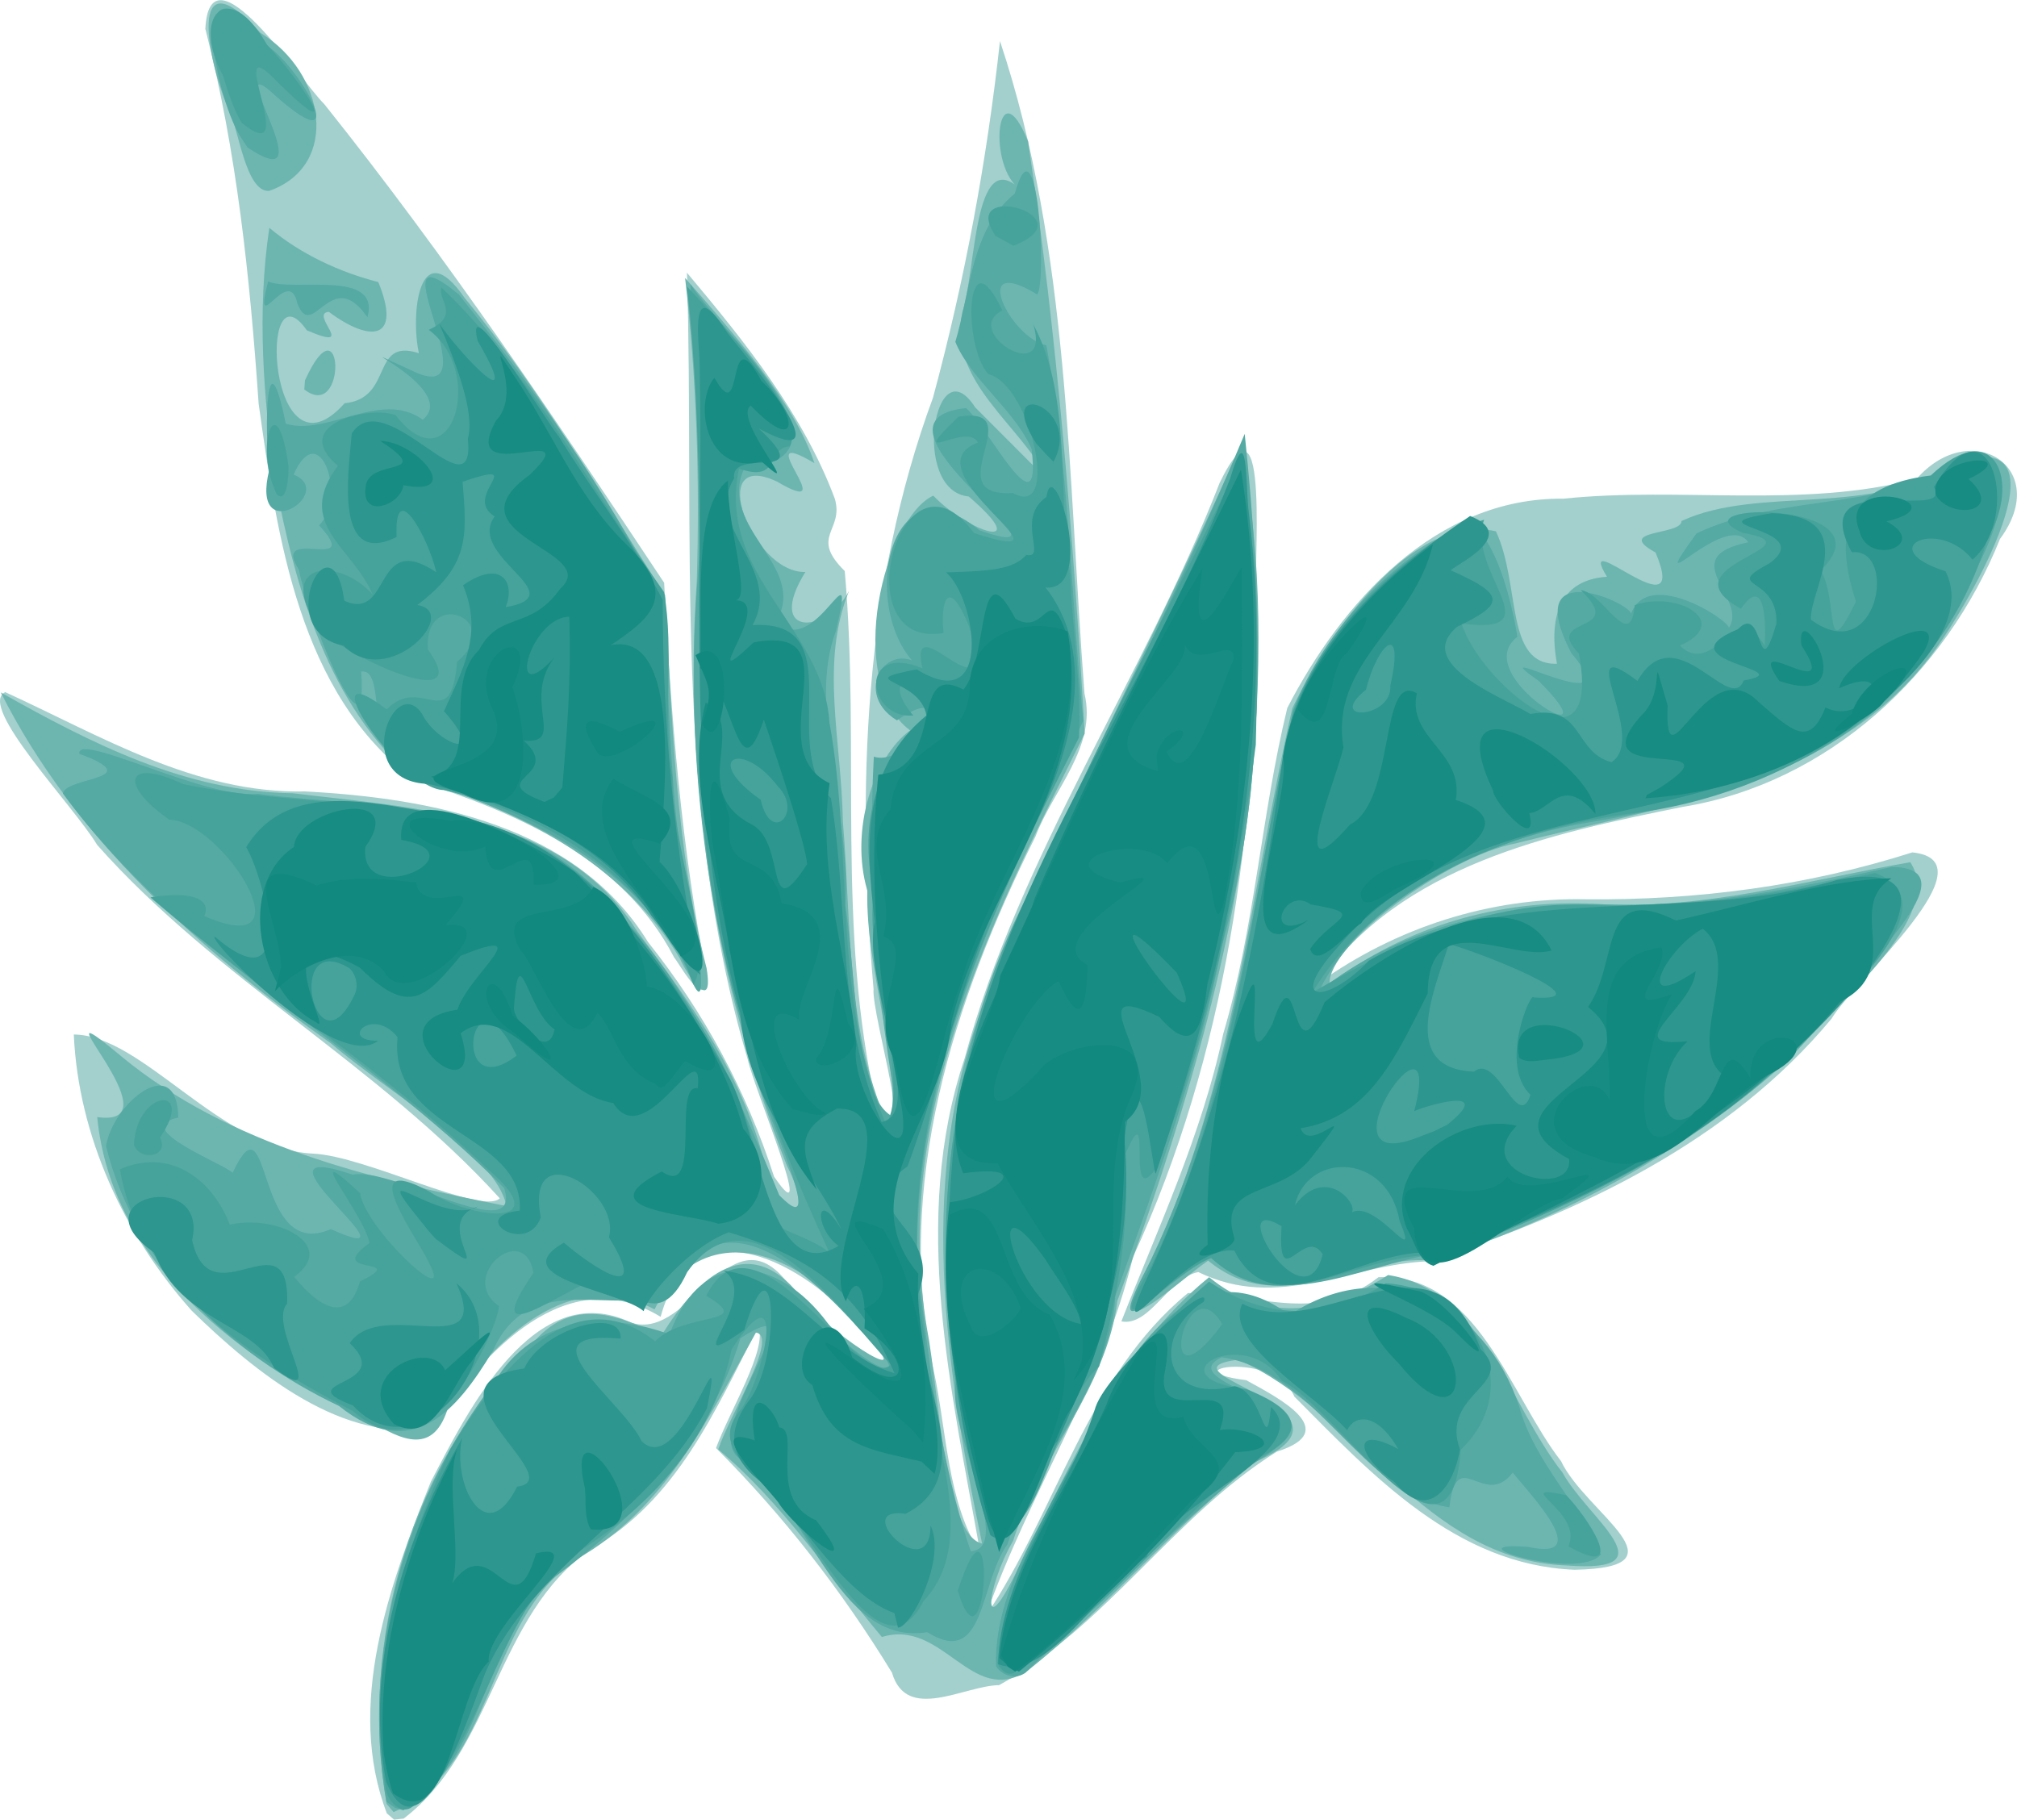 <?xml version="1.0" encoding="UTF-8"?>
<svg width="42.372mm" height="38.229mm" version="1.1" viewBox="0 0 42.372 38.229" xml:space="preserve" xmlns="http://www.w3.org/2000/svg"><g transform="translate(-56.878 -176.65)"><g transform="translate(-36.872 -1.434)" stroke-width=".265"><path d="m101.88 216.19c-0.88-2.285 0.06-4.822 0.921-6.976 0.768-1.476 2.177-4.319 4.205-3.344 1.285 0.433 2.144-2.621 3.429-0.636 0.494 0.625 2.923 2.411 1.355 0.731-1.092-1.311-3.49-2.675-4.162-0.216-1.97-1.199-3.719 0.748-4.76 2.3-1.864 0.43-3.781-1.154-5.09-2.428-1.417-1.588-2.382-3.667-2.478-5.803 1.446 9e-3 3.079 2.406 5.022 2.502 1.111 0.049 3.544 1.304 3.927 0.94-2.536-2.795-5.958-4.604-8.457-7.424-0.509-0.843-2.531-2.928-1.932-3.211 2.016 0.923 3.996 2.136 6.299 2.086 2.656 0.142 5.694 0.709 7.204 3.164 1.187 1.49 2.063 3.121 2.649 4.93 0.936 1.367-0.426-1.864-0.554-2.463-1.586-5.362-1.109-11.008-1.277-16.529 1.22 1.454 2.444 2.975 3.107 4.75 0.197 0.681-0.539 0.781 0.208 1.518 0.33 3.726-0.183 7.536 0.666 11.211 0.919 1.466-0.11-1.892-0.061-2.428-0.36-4.163-0.212-8.467 1.248-12.423 0.665-2.457 1.13-4.965 1.408-7.494 1.469 4.406 1.423 9.118 1.775 13.705 0.267 1.127-0.653 2.011-1.029 3.006-1.72 3.438-2.988 7.36-2.137 11.225 0.275 1.273 0.281 2.75 0.979 3.838-0.603-3.417-1.472-6.992-0.331-10.401 1.159-4.289 3.756-7.98 5.359-12.095 1.085-2.227 0.698 1.854 0.759 2.672 0.025 4.641-0.624 9.347-2.579 13.594-0.642 2.664-2.195 4.978-3.094 7.543 1.478-2.19 2.136-5.053 4.247-6.784 1.372-0.035 2.687 0.698 4.002-0.333 2.074-0.089 2.772 2.502 3.835 3.863 0.52 1.096 2.707 2.24 0.286 2.283-2.494-0.096-4.254-1.994-5.888-3.638-0.42-0.999-2.678-0.554-1.012-0.345 0.71 0.389 2.021 1.068 0.645 1.501-2.172 1.359-3.594 3.677-5.835 4.906-0.74 0.012-1.943 0.788-2.251-0.262-1.045-1.711-2.279-3.3-3.696-4.719 0.284-0.778 1.091-2.091 0.888-2.554-0.896 1.756-1.716 3.665-3.526 4.683-1.982 1.382-2.033 4.219-3.925 5.656l-0.2 0.022-0.146-0.127zm15.427-10.345c0.778-1.983 1.694-3.933 2.139-6.039 0.664-2.238 0.798-4.595 1.346-6.847 1.139-2.209 3.115-4.429 5.8-4.398 2.463-0.257 5.016 0.216 7.423-0.418 1.149-1.31 2.851-0.223 1.75 1.263-1.133 2.829-3.607 5.134-6.671 5.631-2.788 0.565-5.891 1.217-7.639 3.697 1.623-1.162 3.589-1.799 5.605-1.757 2.329 0.024 4.644-0.278 6.863-0.985 1.71 0.175-1.196 2.659-1.698 3.495-2.151 2.59-5.314 4.081-8.455 5.095-1.679 0.065-3.158 1.05-4.846 0.227-0.622 0.116-1.017 1.15-1.617 1.036zm-9.396-7.647c-1.094-2.109-3.329-3.045-5.451-3.726-2.434-1.803-2.884-5.108-3.277-7.91-0.183-2.648-0.457-5.295-1.119-7.871 0.091-1.846 1.998 1.09 2.498 1.58 2.569 3.214 4.867 6.63 7.14 10.056 0.143 2.802 0.362 5.606 0.912 8.357-0.075 0.624-0.629-0.42-0.704-0.485z" fill="#a3d0cd"/><path d="m101.87 215.98c-0.594-3.417 0.518-7.212 3.034-9.63 0.853-1.068 1.868-0.618 2.738-0.204 0.768-1.242 1.883-2.303 3.034-0.683 0.577 0.7 2.647 2.02 1.051 0.459-1.086-1.516-3.225-2.347-4.226-0.329-1.786-0.937-3.338 0.634-4.329 2.035-0.303 1.034-0.967 0.736-1.683 0.286-2.641-1.197-5.394-3.254-5.697-6.362 1.776 0.256-1.504-2.954 0.506-1.276 2.272 1.875 5.26 2.586 8.09 3.146-0.207-1.088-2.503-2.402-3.675-3.409-2.761-1.962-5.404-4.314-6.947-7.382 1.899 1.071 3.892 2.088 6.131 2.118 2.576 0.313 5.701 0.432 7.238 2.9 1.157 1.539 2.264 3.101 2.712 5.009 0.314 1.294 1.07 1.154 0.433-0.086-1.525-3.891-2.183-8.098-1.893-12.27 0.065-2.13-2e-3 -4.263-0.245-6.378 1.006 1.139 2.302 2.624 2.717 3.89-1.464-0.869 0.678 1.249-0.79 0.386-1.51-0.708-0.53 1.929 0.6 1.901-0.85 1.372 0.439 1.313 0.916 0.4-0.614 1.508-0.157 3.128-0.128 4.846 0.182 2.152 0.058 4.551 1.012 6.499 0.2-1.562-0.537-3.365-0.499-5.051-0.375-1.28 0.138-2.809 0.898-3.366-1.403-1.06-0.524-4.469 0.488-4.932 0.745 0.775 2.13 1.212 0.745 0.018-1.23-0.117-0.717-3.205 0.135-1.873l1.558 1.561c-0.605-1.207-2.147-2.107-1.827-3.568 0.29-0.854 0.232-3.537 1.224-2.567-0.715-0.459-0.5-2.624 0.156-1.015 0.614 4.123 0.949 8.283 1.19 12.443-1.937 3.873-4.063 8.031-3.313 12.503 0.256 1.331 0.36 4.332 1.157 4.514-0.827-3.964-1.468-8.318 0.373-12.113 1.535-3.715 3.413-7.275 5.054-10.941 0.492 2.352 0.44 4.883 0.214 7.297-0.428 3.669-1.535 7.208-2.8 10.66-0.216 1.804-1.628 3.282-2.19 5.041-0.57 0.985-0.692 2.257 0.119 0.547 1.119-2.153 2.064-4.519 4-6.088 1.208 0.993 2.507 0.751 3.76-0.045 1.98 0.308 2.555 2.751 3.661 4.147 0.536 0.974 2.297 2.121 0.089 1.955-2.985-0.106-4.396-3.217-6.9-4.324-1.882 0.254 2.924 1.039 0.398 2.127-1.732 1.338-3.12 3.063-4.83 4.415-1.174 0.758-1.769-1.108-3.053-0.715-1.12-1.329-2.087-2.813-3.438-3.942 0.23-0.705 1.282-2.381 0.792-2.454-1.018 1.821-1.886 3.701-3.779 4.769-1.909 1.291-1.688 4.386-3.833 5.305l-0.147-0.172zm16.106-11.507c1.689-3.623 2.048-7.657 2.921-11.507 0.75-1.581 2.526-4.119 4.279-3.72 0.526 1.127 0.18 2.813 1.281 2.783-0.186-1.033 0.092-1.765 1.051-1.828-0.709-1.157 1.773 1.267 1.02-0.51-0.889-0.486 0.557-0.357 0.545-0.661 1.647-0.761 4.011-0.055 5.737-1.225 2.539-0.854 0.285 2.988-0.425 3.956-2.046 2.796-5.67 3.243-8.784 4.04-1.443 0.266-3.968 2.133-3.921 2.959 1.604-1.219 3.58-1.792 5.592-1.687 2.251 0.141 4.422-0.494 6.608-0.875 0.765 1.155-1.61 2.998-2.497 4.1-2.153 1.94-4.787 3.393-7.545 4.267-1.67-0.127-3.196 1.247-4.708 4e-3 -0.653 0.446-2.285 2.034-1.286 0.167l0.131-0.263zm-9.939-6.245c-1.2-2.026-3.41-3.133-5.586-3.785-1.796-1.522-2.494-3.995-2.921-6.245-0.247-1.757-0.386-3.57-0.122-5.328 0.66 0.556 1.491 0.936 2.289 1.139 0.498 1.215-0.151 1.287-1.039 0.627-0.43 0.035 0.64 0.862-0.462 0.388-1.037-1.485-0.821 3.343 0.794 1.531 1.039-0.1 0.539-1.379 1.56-1.051-0.181-0.819 3e-3 -2.549 0.962-1.16 1.603 1.938 2.85 4.133 4.21 6.241 0.15 2.627 0.214 5.28 0.872 7.842 0.167 1.03-0.459 0.051-0.558-0.2zm-7.88-12.154c0.808-1.783 0.896 0.894-0.015 0.193zm-1.602-5.697c-0.449-0.98-0.896-3.334 0.669-1.601 1.364 0.831 1.683 2.791 0.18 3.319-0.495 0.032-0.645-1.324-0.85-1.718z" fill="#6db6b0"/><path d="m101.87 215.94c-0.547-3.049 0.382-6.359 2.259-8.809 0.855-1.435 2.442-1.475 3.685-1.014 0.682-1.866 2.267-1.662 3.33-0.227 0.644 0.85 2.094 1.542 0.694 0.155-1.065-1.184-2.964-3.03-4.046-0.822-1.064 0.568-2.898-0.527-3.683 1.23-0.777 1.3-1.718 2.383-3.24 1.167-2.261-1.074-4.28-2.958-4.891-5.456 0.127-0.88 1.488-2.022 1.519-0.601-1.043 0.217 0.977 0.976 1.139 1.161 0.835-1.769 0.44 1.902 2.064 1.182 2.11 0.954-2.06-2.001 0.462-1.143 0.834-0.177 3.573 1.544 3.179 0.282-2.917-2.944-6.793-4.908-9.27-8.291 0.061-0.354 1.814-0.288 0.344-0.834-0.055-0.472 2.662 0.958 3.752 0.842 2.525 0.325 5.502 0.084 7.322 2.242 1.751 1.701 2.722 3.976 3.632 6.191 1.18 1.206-0.616-2.358-0.616-3.042-0.981-3.233-1.363-6.613-1.094-9.981 0.16-1.949-0.108-4.653-0.156-6.119 0.616 0.985 3.703 3.643 1.134 3.864-0.593 1.263 1.361 2.059 0.666 3.224 0.832 0.838 1.713-1.763 1.258 0.193-0.621 1.64 0.337 3.911 0.195 5.788 0.228 1.29 0.176 4.294 1.121 4.46-0.475-2.492-0.656-5.069-0.522-7.601 0.797 0.25 1.868-1.713 0.485-0.763-1.028-0.624-0.06-1.948 0.744-0.921-1.622-0.829-1.104-4.796 0.994-3.07 2.428 0.846-2.795-2.306-0.285-2.57 0.466 0.404 1.595 2.667 1.376 0.858-0.369-0.836-1.277-1.456-1.602-2.248 0.32-1.072 0.331-2.369 1.25-3.117 0.472-1.711 0.68 1.838 0.471 2.122-1.455-0.891-0.559 0.923 0.193 1.067 0.474 2.599 0.515 5.261 0.773 7.891-1.716 3.621-3.624 7.404-3.479 11.506 0.249 1.995 0.463 4.033 1.117 5.939 0.935-0.073-0.523-2.572-0.313-3.583-0.503-3.453-0.113-7.049 1.495-10.179 1.557-3.222 3.194-6.409 4.572-9.714 0.376 3.587 0.48 7.247-0.477 10.761-0.497 2.523-1.373 4.941-2.24 7.349-0.101 1.893-1.667 3.409-2.268 5.221-0.593 0.82-0.461 2.611-1.684 1.845-1.923 0.308-2.502-2.724-3.98-3.681-0.76-0.616 1.801-3.628 0.056-2.495-0.65 2.155-2.128 3.706-3.893 5.01-1.561 1.324-1.423 3.823-3.188 4.908l-0.175-0.052-0.176-0.125zm12.804-2.848c-0.056-1.853 1.373-3.541 2.119-5.215 0.791-1.592 2.186-3.576 4.047-2.165 1.959-1.312 4.111-0.24 4.823 1.914 0.31 1.17 1.333 2.138 1.717 3.118-0.473 0.563-3.241-0.289-1.528-0.162 1.411 0.313 0.029-1.116-0.323-1.56-0.6 0.786-1.183-0.614-1.33 0.728-1.811-0.244-2.8-2.871-4.786-3.151-1.176 0.587 2.916 0.987 0.674 2.224-1.682 1.378-3.241 2.902-4.796 4.405-0.205 0.146-0.484 0.066-0.616-0.136zm3.267-8.568c1.731-3.623 2.136-7.665 2.981-11.538 0.661-1.692 2.066-3.159 3.695-3.94 0.558 0.379 0.873 1.59 1.01 2.416-1.074 0.824 2.169 2.642 0.441 0.922-1.349-0.941 2.013 0.963 0.689-0.581-1.061-2.048 1.185-1.089 1.258-0.829 0.386-1.022 2.249 0.269 2.04 0.321 0.463-0.635-1.166-1.494 0.424-1.819-0.495-0.702-2.264 1.434-1.089-0.186 1.857-0.884 4.091-0.428 5.867-1.648 1.428 0.614-0.487 3.26-1.176 4.346-1.654 2.261-4.493 2.959-7.102 3.401-2.178 0.39-4.558 1.572-5.522 3.519 1.65-1.306 3.76-1.816 5.846-1.827 2.103 0.097 4.156-0.328 6.19-0.783 1.814 0.015-0.894 2.298-1.24 3.013-2.017 2.467-4.999 3.898-7.9 5.055-1.782 0.127-3.637 1.457-5.153 0.148-0.822 0.301-2.381 2.179-1.386 0.268l0.127-0.256zm-9.746-6.049c-1.001-2.154-3.317-3.245-5.461-3.941-1.484-0.023-0.769-2.44-1.398-2.34 0.172 2.153-1.195-1.422-1.306-2.14-0.615-0.958 1.382 0.107 0.423-0.932 0.596-0.598 6e-3 -2.296-0.534-1.068 0.93 0.384-0.933 1.577-0.511-0.105-0.107-0.815-0.069-2.983 0.346-0.964 0.877 0.269 1.996-0.72 2.877-0.084 0.819-0.666-2.019-1.841-0.257-1.045 1.856 0.933-0.875-3.157 1.017-1.583 1.576 1.988 3.103 4.079 4.22 6.358 0.289 2.23 0.133 4.525 0.707 6.729 0.061 0.268 0.394 2.485-0.124 1.114zm-8.197-14.013c-0.186-0.866-0.948 0.826-0.616-0.465 0.531 0.228 2.371-0.271 2.087 0.754-0.762-1.115-1.153 0.536-1.471-0.289zm-1.195-3.501c-0.604-0.983-1.114-4.162 0.576-1.905 0.734 0.503 1.756 2.438 0.199 1.077-1.32-1.247 1.113 2.217-0.627 1.05l-0.148-0.222z" fill="#55aaa3"/><path d="m101.86 215.7c-0.444-2.423 0.341-4.932 1.329-7.136 0.869-1.425 2.491-3.754 4.323-2.301 0.622-0.633 2.139-0.329 1.074-0.956 1.032-2.062 3.23 2.078 3.879 1.449-0.987-1.046-2.924-3.883-4.28-1.944-0.654 1.416-1.346 0.097-1.844 0.113-0.747 0.241-2.593 1.662-1.384-0.102-0.199-1.11-1.609 0.091-0.726 0.699 6e-3 0.371-1.363 3.722-3.065 2.209-2.087-1.087-4.473-2.596-4.898-5.081 1.145-0.496 2 0.33 2.309 1.164 0.958-0.228 2.292 0.413 1.354 1.097 0.665 0.809 1.167 0.861 1.38 0.095 1.104-0.538-0.789-0.095 0.199-0.806-0.091-0.586-1.544-2.292-0.194-1.049 0.097 0.742 2.017 2.523 1.442 1.458-0.178-0.429-1.639-2.382 0.017-1.49 0.819 0.566 2.74 0.815 1.201-0.492-2.194-2.09-4.774-3.715-7.066-5.69 0.803-0.129 1.297 3e-3 1.131 0.393 2.274 0.986 0.376-1.998-0.736-2.026-1.046-0.725-0.941-1.324 0.294-0.747 2.977 0.633 6.584 0.024 8.897 2.411 1.475 1.782 3.021 3.805 3.279 6.166-0.934 0.549 1.349 0.933 1.443 1.361-1.592-3.415-2.822-7.109-2.733-10.924-0.074-3.15 0.051-6.365-0.306-9.472 0.758 0.825 2.522 2.665 2.161 3.364-0.467 7e-3 -0.19 0.781-1.065 0.465-0.481 2.244 1.779 3.332 1.9 5.338 0.508 2.792 0.045 5.777 1.188 8.437 0.527-0.824-0.451-3.371-0.261-4.848-0.327-1.652 0.088-2.707 1.157-3.774-0.533-0.991-0.884-0.609-0.322 0.035-0.977 0.088-1.169-1.547 0.191-0.993-0.323-1.434 1.607 1.265 0.98-0.88-0.442-1.083-0.61-0.514-0.535 0.14-2.131 0.369-0.904-4.198 0.638-2.101 2.443 0.797-1.445-1.314 0.08-1.901-0.219-0.455-1.563 0.574-0.408-0.541 1.561-0.26-0.491 1.709 1.143 1.6 1.008 0.579 0.389-2.267-0.514-2.496-0.541-0.589-0.48-2.986 0.294-1.338-0.88 0.447 1.05 1.615 0.651 0.293 0.818 1.518 0.499 3.546 0.775 5.264 0.042 1.135 0.242 2.302 0.184 3.418-1.986 3.872-4.009 8.13-3.24 12.594-0.058 1.756 1.271 4.177-0.025 5.547-0.918 1.8-2.401-1.663-3.279-2.363-0.476-0.511-1.163-0.986-0.541-1.683 0.508-0.769 0.939-3.006-0.21-1.248-0.42 1.994-1.825 3.451-3.547 4.455-1.45 1.456-1.662 3.745-3.156 5.157-0.247 0.191-0.512-0.123-0.555-0.338zm12.848-2.673c0.15-1.942 1.319-3.679 2.215-5.378 0.552-1.03 1.349-1.883 2.227-2.64 1.196 0.811 2.484 0.824 3.712 0.034 1.872 0.122 2.973 2.167 1.572 3.501-0.198 3.043-2.61-0.894-3.756-1.45-0.788-1.218-2.767-0.065-0.75 0.173 1.35 0.53 1.202 1.079-0.032 1.579-1.643 1.425-3.044 3.17-4.851 4.388-0.154 0.061-0.285-0.086-0.338-0.207zm4.718-7.123c-0.776-1.332-1.473 1.996 0 0zm-5.556 5.6c0.843-2.604 0.617 2.038 0 0zm12.827-0.934c0.336-0.729-1.282-1.339-0.044-1.073 0.406 0.409 1.367 1.819 0.044 1.073zm-12.148-0.243c-1.131-3.751-1.39-7.939 0.102-11.64 1.434-3.734 3.402-7.235 5.11-10.842 0.486 1.864 0.413 3.933 0.37 5.884-0.393 3.026-0.985 6.072-2.108 8.918-0.648 0.899-0.023-1.752-0.655-0.263 0.153 1.545-0.205 3.131-0.53 4.409-0.907 0.771-1.195 3.716-2.289 3.535zm3.39-5.652c1.769-3.638 2.098-7.736 2.973-11.631 0.672-1.73 2.365-3.526 4.016-4.042-0.392 1.082 1.498 2.446-0.475 2.18 0.404 1.281 2.968 3.371 2.467 0.636-0.789-0.814 1.04-0.387 0.036-1.335 0.468 0.035 1.043 1.341 1.136 0.315 0.892-0.317 2.064 0.356 0.947 0.85 0.714 0.692 1.184-1.001 1.784 3e-3 0.024-0.356 0.036-1.55-0.5-0.779-1.676-0.915 1.724-1.297 0.046-1.592-1.55-0.655 3.171-0.703 1.629 0.788 0.386 0.65 0.055 2.063 0.741 0.653-0.505-1.534-0.162-2.43 1.572-2.648 1.366-1.29 1.901 0.165 1.187 1.333-0.974 3.344-4.245 5.405-7.574 5.781-2.541 0.353-5.232 1.483-6.607 3.749 1.728-0.996 3.732-1.967 5.873-1.835 2.011 0.081 3.997-0.245 5.951-0.677 1.847 0.69-1.294 3.153-2.102 4.134-1.971 1.817-4.48 2.951-6.958 3.898-1.805-0.119-3.362 1.454-4.893 0.054-0.92 0.383-2.387 2.131-1.25 0.166zm-21.375-2.541c0.053-1.171 1.315-1.266 0.548-0.154 0.205 0.425-0.435 0.5-0.548 0.154zm11.627-3.714c-1.034-1.969-2.986-3.246-5.121-3.738-0.921-0.014-2.905-2.991-1.196-1.694 0.741-0.757 1.342 0.573 1.479-1.002 1.036-0.875-0.696-1.593-0.616-0.261 1.062 1.465-1.902 0.058-2.304-0.461-0.914-1.377 0.423-1.499 1.145-0.69-0.432-1.012-1.645-1.472-0.731-2.704-1.052-0.899 0.737-1.272 1.217-1.06 1.172 1.508 1.897-0.904 0.693-1.797 0.678-0.308 0.182-0.617 0.266-0.89 1.915 1.827 3.147 4.251 4.677 6.4 0.22 1.246-0.037 2.621 0.178 3.903-0.035 1.316 0.868 3.681 0.439 4.347l-0.127-0.354zm-8.627-9.951c-0.494-1.003 0.009-2.378 0.246-0.588 0.004 0.121-0.013 0.81-0.246 0.588zm15.101-5.428c-0.81-1.186 1.982-0.421 0.375 0.206zm-16.231-3.369c-0.677-1.233 0.096-2.101 0.924-0.65 0.632 0.666 1.753 2.294 0.228 0.793-1.217-1.291 0.553 1.907-0.759 0.85-0.183-0.308-0.287-0.654-0.393-0.994z" fill="#46a39b"/><path d="m101.86 215.51c-0.461-2.476 0.378-5.082 1.598-7.213-0.219 0.963 0.499 2.356 1.154 1.02 1.166-0.138-2.195-2.158 0.151-2.483 0.37-0.828 2.056-1.318 2.025-0.626-2.154-0.199 0.058 1.326 0.441 2.154 0.83 0.817 1.777-2.722 1.373-0.69-1.153 2.189-3.648 3.249-4.655 5.553-0.242 0.598-1.345 4.132-2.087 2.285zm12.859-2.462c0.036-1.93 1.492-3.581 2.048-5.408 0.269-0.771 2.463-2.736 2.274-2.21-1.084 0.681-0.903 2.166 0.644 1.776 0.61 0.11 0.648 1.556 0.766 0.438 0.975 0.932-2.16 2.004-2.62 3.151-0.894 0.555-2.085 2.657-3.111 2.252zm-2.178-1.073c-1.03-0.375-1.818-1.756-2.735-2.706-0.679-0.481-0.841-1.054-0.333-1.745 0.695-0.844 0.593-3.728-0.09-1.497-1.49 1.033 0.409-0.708-0.432-1.247 1.46 0.169 2.21 1.748 3.59 2.154-0.722-1.655-1.653-2.41-3.482-2.961-0.857 0.328-1.706 1.348-1.787 1.657-0.503-0.439-2.971-0.693-1.677-1.439 0.639 0.545 1.829 1.322 0.947-0.113 0.262-0.971-1.772-2.18-1.432-0.417-0.293 0.813-1.559-0.025-0.44-0.143 0.087-1.643-2.765-1.636-2.568-3.643-0.528-0.664-1.251 0.085-0.409 0.074-0.847 0.677-3.59-2.117-3.432-2.188 1.776 1.506 1.02-1.286 0.661-1.879 0.946-1.541 2.933-0.838 4.553-0.613 2.74 0.555 4.251 3.149 5.546 5.374 0.676 1.056 0.827 4.524 2.345 3.616-0.51-0.365-0.497-1.253 0.062-0.347-0.615-1.277-2.01-2.709-2.126-4.54-1.239-4.503-0.736-9.209-0.86-13.823-0.076-0.884-0.044-1.479 0.599-0.456 0.546 0.682 2.49 2.992 0.645 1.99 1.279 1.186-0.599 0.363-0.514 1.05-0.645 1.054 1.039 1.902 0.387 3.083 2.109-0.118 0.519 2.546 1.647 3.635 0.379 2.256 0.119 4.68 1.065 6.806 0.956-0.193-0.427-2.997-0.144-4.2-0.212-1.735-0.238-3.243 1.085-4.342-0.133-0.805-1.604-0.7-0.203-0.968 1.628 1.006 1.241-1.504 0.616-2.038 0.915-0.03 1.396-0.05 1.687-0.367 0.443 0.09-0.236-0.763 0.421-1.218 0.143-1.002 1.065 1.999-0.019 1.903 1.268 1.622 0.344 3.998-0.567 5.649-1.09 2.054-1.537 4.351-2.329 6.508-1.301 0.93 0.783 1.283 0.223 2.67-0.204 1.585 1.403 3.779-0.265 4.633-1.21-0.172 0.52 1.566 0.522 0.246 0.338 0.689-0.403 2.137-0.683 2.146l-0.075-0.3zm-7.938-11.713c-0.973-2.056-1.437 1.098 0 0zm-3.505-1.831c-1.383-0.852-0.734 2.282 0.088 0.576 0.103-0.185 0.057-0.427-0.088-0.576zm8.993-3.826c-0.766-1-1.597-0.58-0.361 0.28 0.218 0.962 0.897 0.258 0.361-0.28zm4.469 15.736c-0.904-2.765-1.072-5.79-0.718-8.675 0.762-4.933 4.008-8.955 5.754-13.539 0.379-1.286 0.314 0.134 0.387 0.715 0.571 4.709-0.449 9.452-1.953 13.895-0.054 0.091-0.321-3.006-0.661-0.742 0.221 2.235-0.474 4.349-1.403 6.361-0.417 0.425-0.73 2.454-1.405 1.984zm8.489-1.117c-0.841-0.589-0.88-1.217 0.075-0.696-0.466-0.808-0.932-0.704-1.074-0.397-0.667-0.746-2.6-1.832-2.203-2.657 1.706 0.856 3.999-1.8 5.007 0.954 0.786 0.752-0.868 0.924-0.434 2.107-0.125 0.77-0.667 1.554-1.371 0.687zm-21.885-1.613c-1.395-0.525 0.921-0.38-0.067-1.308 0.657-0.981 3.014 0.451 2.241-1.26 1.454 1.19-0.722 4.14-2.174 2.568zm-1.659-0.791c-0.389-0.93-1.96-0.957-2.515-2.421-1.683-1.154 1.145-1.8 0.796-0.261 0.374 1.714 2.055-0.567 1.997 1.335-0.433 0.459 0.938 2.272-0.279 1.347zm18.468-2.164c1.537-3.365 2.236-7.035 2.729-10.679 0.346-2.234 2.153-3.855 3.931-5.052 1.023 0.405-0.254 0.998-0.408 1.14 1.172 0.519 1.128 0.71 0.138 1.186-0.94 0.784 0.98 1.493 1.537 1.833 1.128-0.207 0.899 0.798 1.704 1.013 0.788-0.512-0.875-2.783 0.545-1.707 0.796-1.393 1.935 0.735 2.232-9e-3 1.274-0.228-1.762-0.396-0.121-1.078 0.559-0.585 0.399 1.287 0.809-0.122 0.031-1.031-1.174-0.71-0.138-1.268 1.023-0.762-1.78-0.765 0.053-1.048 1.901 0.075 0.767 1.623 0.809 2.238 1.407 1.035 1.837-1.521 0.858-1.417-0.988-1.845 2.155-0.604 1.727-1.369 1.195-2.023 1.847 0.634 0.811 1.525-0.709-0.887-2.113-0.251-0.569 0.244 0.752 1.478-2.024 3.464-3.481 4.094-3.086 1.264-6.955 1.039-9.282 3.798-1.133 1.255-0.184 1.173 0.651 0.288 2.996-1.718 6.623-0.729 9.834-1.695 3.034-0.579 0.112 2.734-0.838 3.514-2.01 2.116-4.769 3.312-7.445 4.347-1.526-0.316-3.511 1.655-4.379-0.073-1.135-0.135-2.858 2.742-1.706 0.299zm3.564-0.221c-0.391-0.62-0.955 0.902-0.865-0.591-1.238-0.744 0.477 2.148 0.865 0.591zm1.616-0.699c-0.265-1.463-1.951-1.442-2.2-0.331 0.688-0.909 1.413 0.082 1.16 0.173 0.508-0.376 1.498 1.264 1.04 0.158zm0.999-2.022c1.056-0.843-0.461-0.398-0.693-0.284 0.673-2.605-2.189 1.49 0.142 0.524l0.275-0.104 0.276-0.136zm1.75-0.628c-0.665-0.633 6e-3 -2.188 0.066-2.046 1.54 0.098-1.154-0.954-1.781-1.124-0.282 0.929-1.071 2.619 0.527 2.682 0.487-0.4 0.923 1.291 1.188 0.488zm-2.945-8.595c0.314-1.4-0.276-0.881-0.51 0.083-0.866 0.693 0.556 0.606 0.51-0.083zm-20.362 11.256c-1.212-1.482 0.407 0.129 1.201-0.317-1.079 0.334 0.591 1.802-0.891 0.683l-0.155-0.173-0.155-0.193zm4.836-6.43c-1.06-1.599-2.888-2.329-4.671-2.763-1.666-0.043-0.735-2.372-0.141-1.467 0.311 0.633 1.425 1.037 0.458-0.062 0.393-0.875 0.828-1.625 0.4-2.645 0.797-0.557 1.11-0.063 0.895 0.46 1.48-0.251-0.846-1.067-0.23-1.906-0.709-0.434 0.772-1.221-0.674-0.729 0.091 1.142 0.154 1.753-0.952 2.59 0.937 0.149-0.621 1.798-1.548 0.855-1.534-0.306-0.243-2.84 0.015-0.944 1 0.444 0.601-1.49 1.932-0.6-0.164-0.725-0.891-2.037-0.833-0.74-1.304 0.647-1.02-1.308-0.942-2.176 0.705-1.083 2.604 1.792 2.439 0.107 0.153-0.539-0.245-1.571-0.601-2.413 0.488 0.698 1.797 2.068 0.807 0.363-0.289-1.167 1.328 1.523 1.72 2.034 0.701 1.142 1.567 2.232 2.167 3.406-7e-5 2.649 0.244 5.291 0.79 7.882-0.397-0.365-0.697-0.832-1.032-1.252zm8.087-9.918c-0.92-1.428 0.994-0.783 0.364 0.386l-0.121-0.118z" fill="#2d968e"/><path d="m101.81 214.9c-0.157-2.195 0.531-4.468 1.549-6.382-0.265 0.693 0.1 2.175-0.11 2.832 0.842-1.2 1.266 1.07 1.761-0.63 1.269-0.309-1.071 1.519-0.994 2.272-0.712 0.651-0.797 3.682-2.011 2.765-0.092-0.279-0.152-0.567-0.196-0.856zm12.935-1.983c0.173-1.897 1.471-3.588 2.25-5.325 0.238-0.739 1.601-2.607 1.207-0.588-0.107 1.081 1.63-0.134 1.172 1.125 0.681-0.106 1.53 0.413 0.324 0.464-1.309 1.712-2.878 3.248-4.542 4.61l-0.172-0.084-0.238-0.201zm-4.649-3.274c-0.281-0.367-1.613-1.683-0.49-1.297-0.205-1.359 0.439-0.63 0.511-0.275 0.477 0.051-0.278 1.513 0.778 1.955 1.074 1.388-0.464 0.166-0.799-0.383zm4.334 0.054c-0.526-2.058-1.014-4.229-0.728-6.355 0.789-0.081 1.937-0.831 0.282-0.609-0.687-1.702 0.977-3.977 1.503-5.779 1.327-3.056 2.875-6.007 4.332-9.002 0.577 3.609 0.173 7.28-0.705 10.808-0.106 0.825-0.242 1.573-1.009 0.688-1.963-0.943 0.446 1.349-0.722 2.201-0.02 2.09-0.125 4.061-1.113 6.007-0.455 0.52-1.347 4.283-1.839 2.04zm1.285-5.148c-1.425-2.024-0.595 1.165 0.764 1.354-0.142-0.495-0.498-0.918-0.764-1.354zm2.757-6.031c-2.527-2.621 1.023 2.289 0 0zm-12.431 10.847c-0.506-2.178 1.887 1.028 0.118 0.849-0.14-0.263-0.095-0.566-0.118-0.849zm7.067-0.576c-1.081-0.258-1.919-0.308-2.293-1.609-0.67-0.4 0.379-2.12 0.839-0.577 1.222 0.954 1.285 0.032 0.257-0.611 0.054-0.94-0.209-1.151-0.39-0.571-0.588-0.99 1.411-4.074-0.184-4.048-0.891 0.459-0.756 0.852-0.431 1.702-1.161-1.367-1.329-3.315-1.822-4.997-0.256-1.695-0.944-3.602-0.509-5.232 0.911 0.538-0.424 1.862 0.992 2.574 0.703 0.41 0.256 2.181 1.14 0.818-0.042-0.458-0.599-2.112-0.911-3.04-0.551 1.676-0.626-0.692-1.336-1.075 0.055-1.178-0.172-3.387 0.581-3.94-0.016 0.968 0.501 2.482 0.159 2.513 0.875-3e-3 -0.914 2.11 0.382 0.885 2.179-0.405 0.071 2.235 1.595 2.957-0.269 1.89 0.373 3.635 0.563 5.501-0.187 0.954 1.36 3.215 0.902 1.037-0.421-2.195-0.666-4.491-0.441-6.716 1.466-0.141 0.606-2.401 1.79-1.788 0.529-0.625 0.283-3.035 1.089-1.489 0.675 0.401 0.681-0.884 1.117 0.45 0.473 2.957-1.794 5.287-2.46 8.018-0.147 1.977-2.135 3.582-0.695 5.296-0.101 1.353 0.61 3.257 0.341 4.201l-0.275-0.258zm-11.082-0.789c-0.948-1.037 0.785-1.823 1.074-1.126 0.638-0.562 1.427-1.373 0.55-0.179-0.435 0.509-0.761 1.766-1.623 1.306zm21.101-1.28c-0.583-0.568-1.177-1.615 0.167-0.947 1.507 0.582 1.313 2.775-0.167 0.947zm1.187-0.665c-0.699-0.663-2.969-1.333-0.735-0.84 0.669 0.221 1.947 2.07 0.735 0.84zm-1.008-2.16c-0.536-1.309 1.131-2.438 2.304-2.159-0.985 1.012 1.191 1.543 1.104 0.698-2.218-1.194 2.096-1.824 0.398-3.195 0.664-0.942 0.203-2.63 1.845-1.815 1.422-0.312 3.171-0.863 4.529-0.887-0.997 0.611 0.308 1.902-1.084 2.595-2.206 2.7-5.518 4.008-8.539 5.545-0.32-0.09-0.403-0.537-0.557-0.781zm6.692-3.194c-0.903-0.588 0.409-2.402-0.476-3.107-0.731 0.376-1.528 1.826-0.152 0.894-0.046 0.756-1.652 1.63-0.169 1.472-0.832 0.761-0.586 2.624 0.6 1.021l0.198-0.28zm-10.878 3.535c-0.045-1.588 0.136-3.636 0.861-5.317 0.366-0.814-0.224 2.042 0.501 0.673 0.578-1.721 0.351 1.366 1.095-0.452 1.124-0.953 3.931-2.788 4.768-1.087-0.833 0.247-2.591-0.968-2.603 0.902-0.665 1.319-1.216 2.602-2.671 2.832 0.203 0.595 1.313-0.777 0.248 0.59-0.673 0.906-2.008 0.513-1.639 1.72 0.036 0.271-1.173 0.594-0.56 0.14zm-10.28-0.443c-0.677-0.23-2.793-0.274-1.188-1.097 0.866 0.599 0.209-1.863 0.758-1.748 0.119-1.272-1.094 1.406-1.777 0.308-1.222-0.169-2.181-2.256-3.207-1.464 0.597 1.858-2.008-0.204-0.067-0.495 0.254-0.757 1.72-1.801 0.07-1.134-0.734 0.87-1.073 1.293-2.122 0.246-2.144-1.152-0.492 1.54-0.921 1.146-1.225-0.627-1.667-2.876-0.46-3.677 0.041-0.814 2.426-1.295 1.497 3.2e-4 -0.133 1.35 2.49 0.149 0.758-0.15-0.127-1.513 2.796 0.107 3.635 0.669 1.504 1.534 2.959 3.3 3.547 5.399 0.642 0.745 0.481 1.889-0.522 1.997zm-3.44-4.084c-0.577-0.376-0.747-2.032-0.855-0.437 0.021 0.311 0.735 1.112 0.855 0.437zm20.265 0.598c-0.329-1.464 2.737-0.164 0.549 0.042-0.177 0.017-0.39 0.074-0.549-0.042zm-18.096-2.852c-1.024-1.761-3.032-2.321-4.765-3.052 1.106-0.249 0.197-1.893 1.008-2.66 0.435-0.828 1.069-0.391 1.712-1.295 0.887-0.793-2.414-1.122-0.652-2.382 1.279-1.223-1.534 0.348-0.699-1.149 0.662-0.671-0.502-2.249 0.556-0.664 0.8 1.273 1.224 2.378 2.289 3.375 0.929 0.973 0.443 1.426-0.445 2.014 1.53-0.332 1.125 3.238 1.032 4.55 0.771 0.688 1.588 3.91-0.036 1.262zm-2.005-2.826c0.106-1.287 0.188-2.237 0.146-3.589-0.829 0.011-1.347 1.985-0.319 0.864-0.686 0.907 0.27 1.818-0.64 1.739 0.861 0.779-0.89 0.79 0.439 1.29l0.196-0.094 0.177-0.209zm15.71 3.391c0.467-0.677 1.241-0.733 0.013-0.935-0.569-0.406-1.018 0.812-0.061 0.336-1.866 1.357-0.342-2.478-0.52-3.441 0.267-1.816 1.778-3.468 3.145-4.458-0.407 1.718-2.174 2.485-1.88 4.264-0.131 0.642-1.244 3.205 0.139 1.623 0.961-0.488 0.618-3.233 1.404-2.758-0.212 0.943 0.995 1.229 0.818 2.24 2.004 0.648-1.519 1.793-1.988 2.592-0.21 0.097-0.918 1.019-1.07 0.539zm3.845-3.321c-1.262-2.652 2.153-0.571 2.147 0.483-0.696-0.843-0.961-0.048-1.39-0.015 0.213 0.853-0.767-0.262-0.757-0.467zm3.497-0.062c1.791-1.153-1.77 0.016-0.385-1.521 0.569-0.525 0.125-1.627 0.551-0.214-0.077 1.875 0.805-1.202 1.915-0.067 0.706 0.615 1.064 0.966 1.401 0.113 0.834 0.421 1.597-0.995 0.288-0.405 0.097-0.618 2.365-1.846 1.793-0.794-1.261 1.947-3.605 2.962-5.861 3.105l0.029-0.068 0.269-0.149zm2.512-2.248c-0.779-1.124 1.347 0.609 0.465-0.749-0.129-1.129 1.386 1.387-0.465 0.749zm1.684-3.152c-0.484-1.244 2.185-0.581 0.567-0.2 0.93 0.494-0.393 0.963-0.567 0.2zm-31.381-0.904c0.019-0.654 1.514-0.199 0.308-0.985 0.752 8e-3 1.777 1.183 0.486 0.928-0.06 0.426-0.884 0.712-0.794 0.057zm32.983 0.147c-0.136-0.858 1.944-0.926 0.689-0.333 0.779 0.707-0.377 0.869-0.689 0.333zm-24.663-0.699c-1.19 0.302-1.428-1.246-0.993-1.76 0.642 1.145 0.221-1.355 0.985 0.063 0.816 0.777 0.779 1.561-0.222 0.52-0.404 0.279 1.21 2.061 0.23 1.177z" fill="#178c82"/><path d="m114.78 212.86c0.636-2.252 1.709-4.402 2.92-6.404 0.902-0.89-0.367 1.747 0.906 1.393 0.216 0.779 1.455 0.883 0.183 1.752-1.181 1.252-2.329 2.572-3.712 3.601l-0.155-0.101zm-0.326-3.228c-0.416-1.966-1.044-4.015-0.746-6.032 1.282-0.686 0.907 1.656 2.098 2.105 0.929 1.695-0.45 3.408-1.067 4.985-0.095-0.353-0.19-0.706-0.286-1.058zm0.739-4.069c-0.442-1.282-1.77-0.999-1.048 0.39 0.174 0.534 0.945-0.115 1.048-0.39zm-2.291 2.548c-0.532-0.46-3.006-2.764-1.106-1.375 1.636 1.073 0.608-0.52 0.101-1.156 1.356-0.535-1.3-2.382 0.403-1.677 0.785 1.28 1.006 3.078 0.839 4.487l-0.237-0.279zm3.567-1.411c0.247-1.512-1.12-2.968-1.764-4.184-1.936 0.114-0.085-2.841 0.059-3.939 1.348-2.867 2.604-5.883 4.246-8.55-0.397 2.494 0.805-0.114 0.829-0.018-3e-3 2.351 0.076 4.742-0.386 7.055-0.321 1.089-0.094-2.255-1.181-0.846-0.56-0.695-2.721-0.021-0.986 0.409 1.772-0.511-1.909 1.095-0.688 1.732-0.034 1.6-0.43 0.704-0.611 0.338-0.902 0.492-2.316 3.895-0.42 1.898 0.371-0.594 2.702-1.077 1.928 0.568-0.821 1.866 0.241 4.383-1.188 5.921l0.163-0.385zm1.58-12.735c0.147-0.714 1.047-0.69 0.206-0.086 0.481 0.989 1.149-1.439 1.415-1.941 0.025-0.531-0.782 0.262-1.04-0.332 0.209 0.624-2.353 2.182-0.555 2.678l-0.027-0.319zm5.409 9.93c-0.873-1.693 1.261-0.214 1.962-1.092 0.408 0.649 2.778-0.705 1.141 0.458-0.93 0.173-2.959 2.488-3.104 0.635zm3.777-1.506c-1.859-0.501-0.115-2.153 0.328-1.201 0.058-1.229-0.553-2.977 1.089-3.2 0.197 0.479-1.022 1.439 0.228 0.98-0.559 0.8-1.175 4.348 0.486 2.459 0.634-0.331 0.526-1.752 1.157-0.687-0.066-1.389 1.985-0.847 0.31-0.041-1.119 0.622-2.173 2.341-3.598 1.69zm-14.694-2.05c-0.605-1.024 0.501-2.321-0.235-2.586 0.282-1.056-0.556-1.851 0.149-2.666 0.139-1.465 1.6-1.233 1.665-2.521-0.025-1.27 1.348-1.511 2.058-1.216 0.48 2.756-1.579 4.957-2.272 7.474-0.367 0.813-0.892 4.315-1.299 1.819l-0.066-0.305zm-2.138 1.049c-1.247-1.377-1.288-3.474-1.62-5.239-0.189-0.812-0.195-2.728 0.296-0.851-0.152 1.293 0.874 0.568 1.093 1.764 1.642 0.262 0.234 1.809 0.372 2.451-1.189-0.719-0.135 1.693 0.571 1.968-0.242 0.08-0.479-0.058-0.712-0.092zm-2.874-0.535c-0.779-0.274-0.894-1.203-1.229-1.491-0.576 1.187-1.334-1.09-1.609-1.302-0.648-1.143 1.139-0.52 1.525-1.345 0.921 0.443 1.172 2.118 1.115 2.099 0.89 0.057 2.248 2.421 0.822 1.564-0.133 0.061-0.479 0.794-0.623 0.474zm-3.004-1.093c-1.031-0.672-0.403-1.682-9e-3 -0.336 0.683 0.47 1.403 1.608 9e-3 0.336zm6.369 0.564c0.521-0.565 0.272-2.509 0.672-0.734 0.548 0.64-0.708 1.131-0.672 0.734zm-11.239-1.917c-0.017-0.994-1.06-2.573 0.749-1.72 0.885-0.286 1.86-0.061 2.086-0.066 0.127 0.829 1.696-0.332 0.618 0.9 1.381-0.161-0.838 1.926-1.291 0.961-0.711-0.742-1.904-4e-3 -2.293 0.429 0.044-0.168 0.088-0.336 0.132-0.504zm8.395-0.229c-0.48-1.119-2.299-2.571-1.414-3.739 0.522 0.376 1.682 0.602 0.973 1.369-1.972-0.65 1.825 1.849 0.44 2.37zm-3.093-1.506c0.066-1.349-0.936 0.5-1.011-0.808-0.932 0.496-2.644-0.912-0.709-0.528 0.705-0.232 3.352 1.391 1.72 1.335zm17.38 0.158c0.404-0.835 2.694-0.953 0.791-0.099-0.191 0.065-0.796 0.604-0.791 0.099zm-18.852-2.07c-1.949-0.626 1.338-0.299 0.602-1.8-0.595-1.252 1.115-1.903 0.425-0.438 0.306 0.821 0.569 3.075-1.027 2.238zm2.829-0.844c-0.483-0.748-0.255-0.843 0.456-0.457 1.746-0.814-0.044 0.836-0.456 0.457zm2.191-0.627c0.249-0.738 0.135-0.764-0.143-1.44 0.934-0.619 0.615 2.34 0.143 1.44zm24.15-0.212c0.23-0.895 1.956-1.503 0.667-0.25-0.229 0.346-1.677 1.055-0.667 0.25zm-11.642-0.084c0.116-0.903 2.33-3.07 1.042-1.195-0.445 0.211-0.293 2.126-1.042 1.195z" fill="#11897f"/></g></g></svg>

